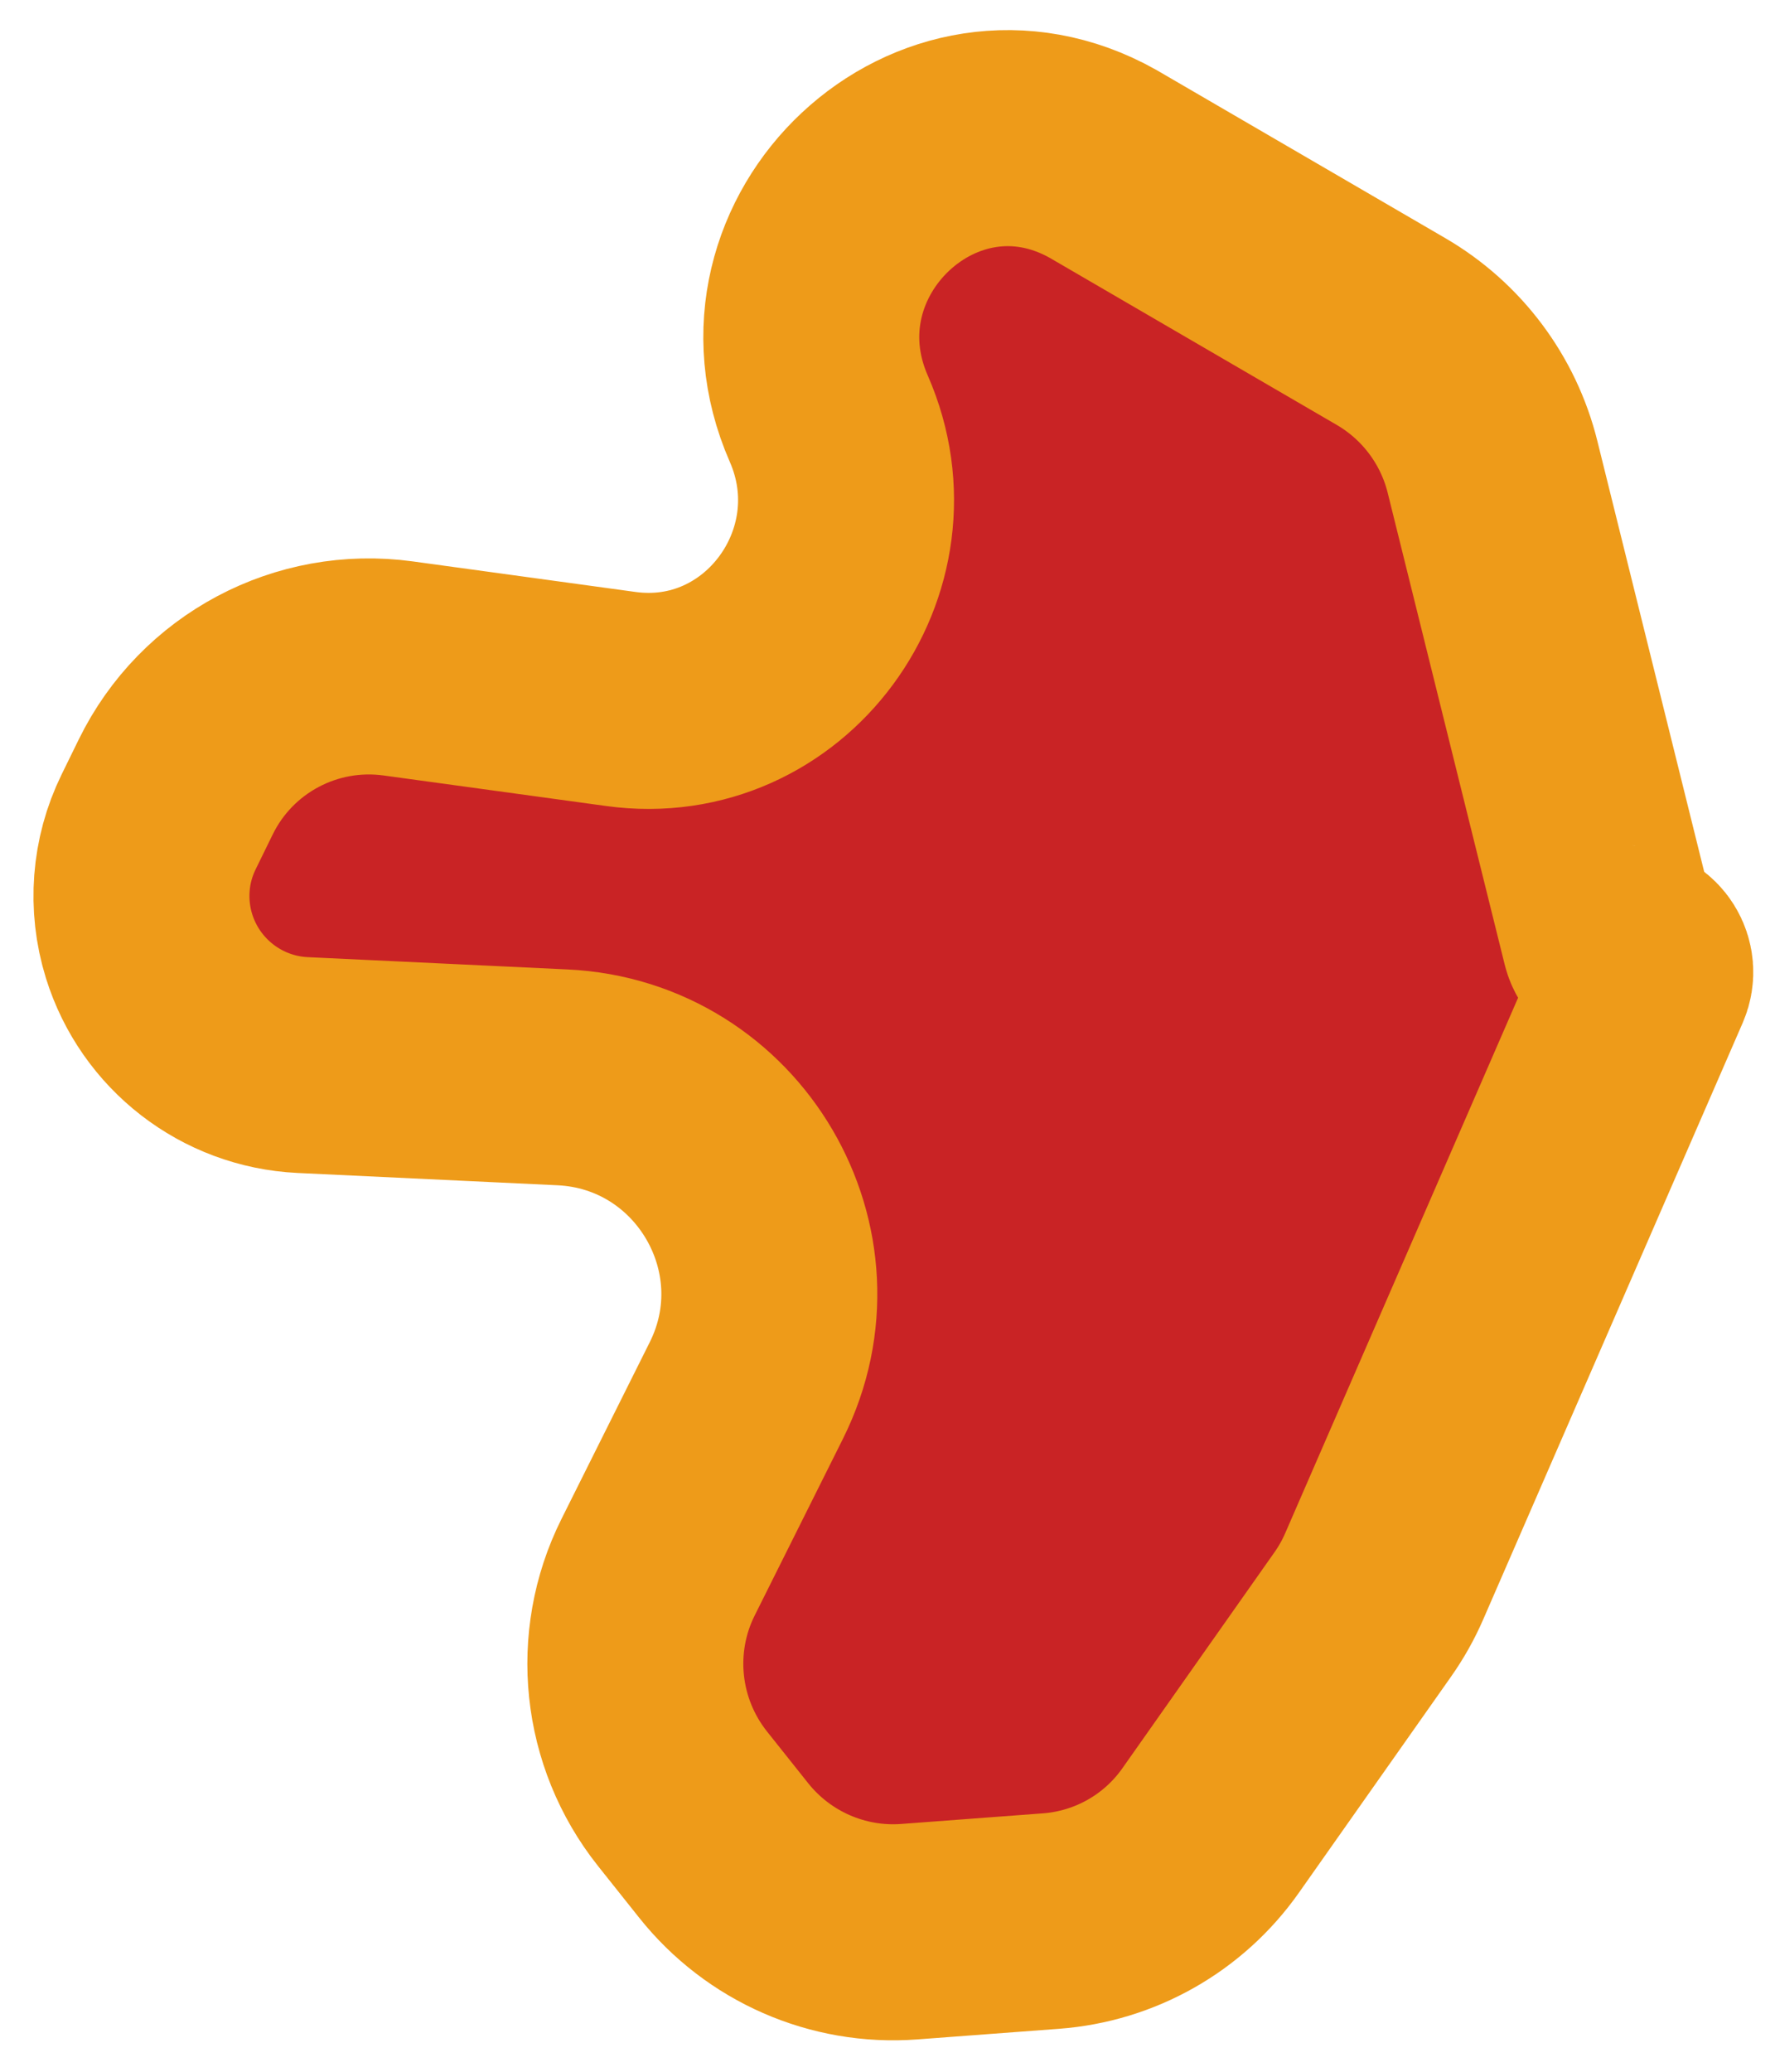 <svg width="42" height="49" viewBox="0 0 42 49" fill="none" xmlns="http://www.w3.org/2000/svg">
<path d="M35.316 11.043L38.084 22.199C38.132 22.393 38.301 22.532 38.501 22.542C38.816 22.557 39.019 22.883 38.893 23.172L32.753 37.282C32.615 37.599 32.446 37.9 32.247 38.182L28.646 43.294C27.771 44.537 26.385 45.323 24.867 45.436L21.515 45.687C19.825 45.814 18.179 45.093 17.122 43.764L16.149 42.542C14.909 40.982 14.683 38.847 15.57 37.07L17.661 32.885C19.312 29.579 17.007 25.656 13.311 25.481L11.283 25.385L7.16 25.19C5.48 25.11 4.027 23.985 3.527 22.377C3.225 21.404 3.305 20.354 3.752 19.442L4.159 18.611C5.125 16.639 7.246 15.51 9.425 15.81L14.69 16.532C18.341 17.034 21.091 13.283 19.611 9.903C17.817 5.808 22.194 1.688 26.095 3.873L32.914 7.841C34.115 8.54 34.982 9.695 35.316 11.043Z" fill="#C92325" stroke="#EE9B19" stroke-width="5.11"/>
</svg>
